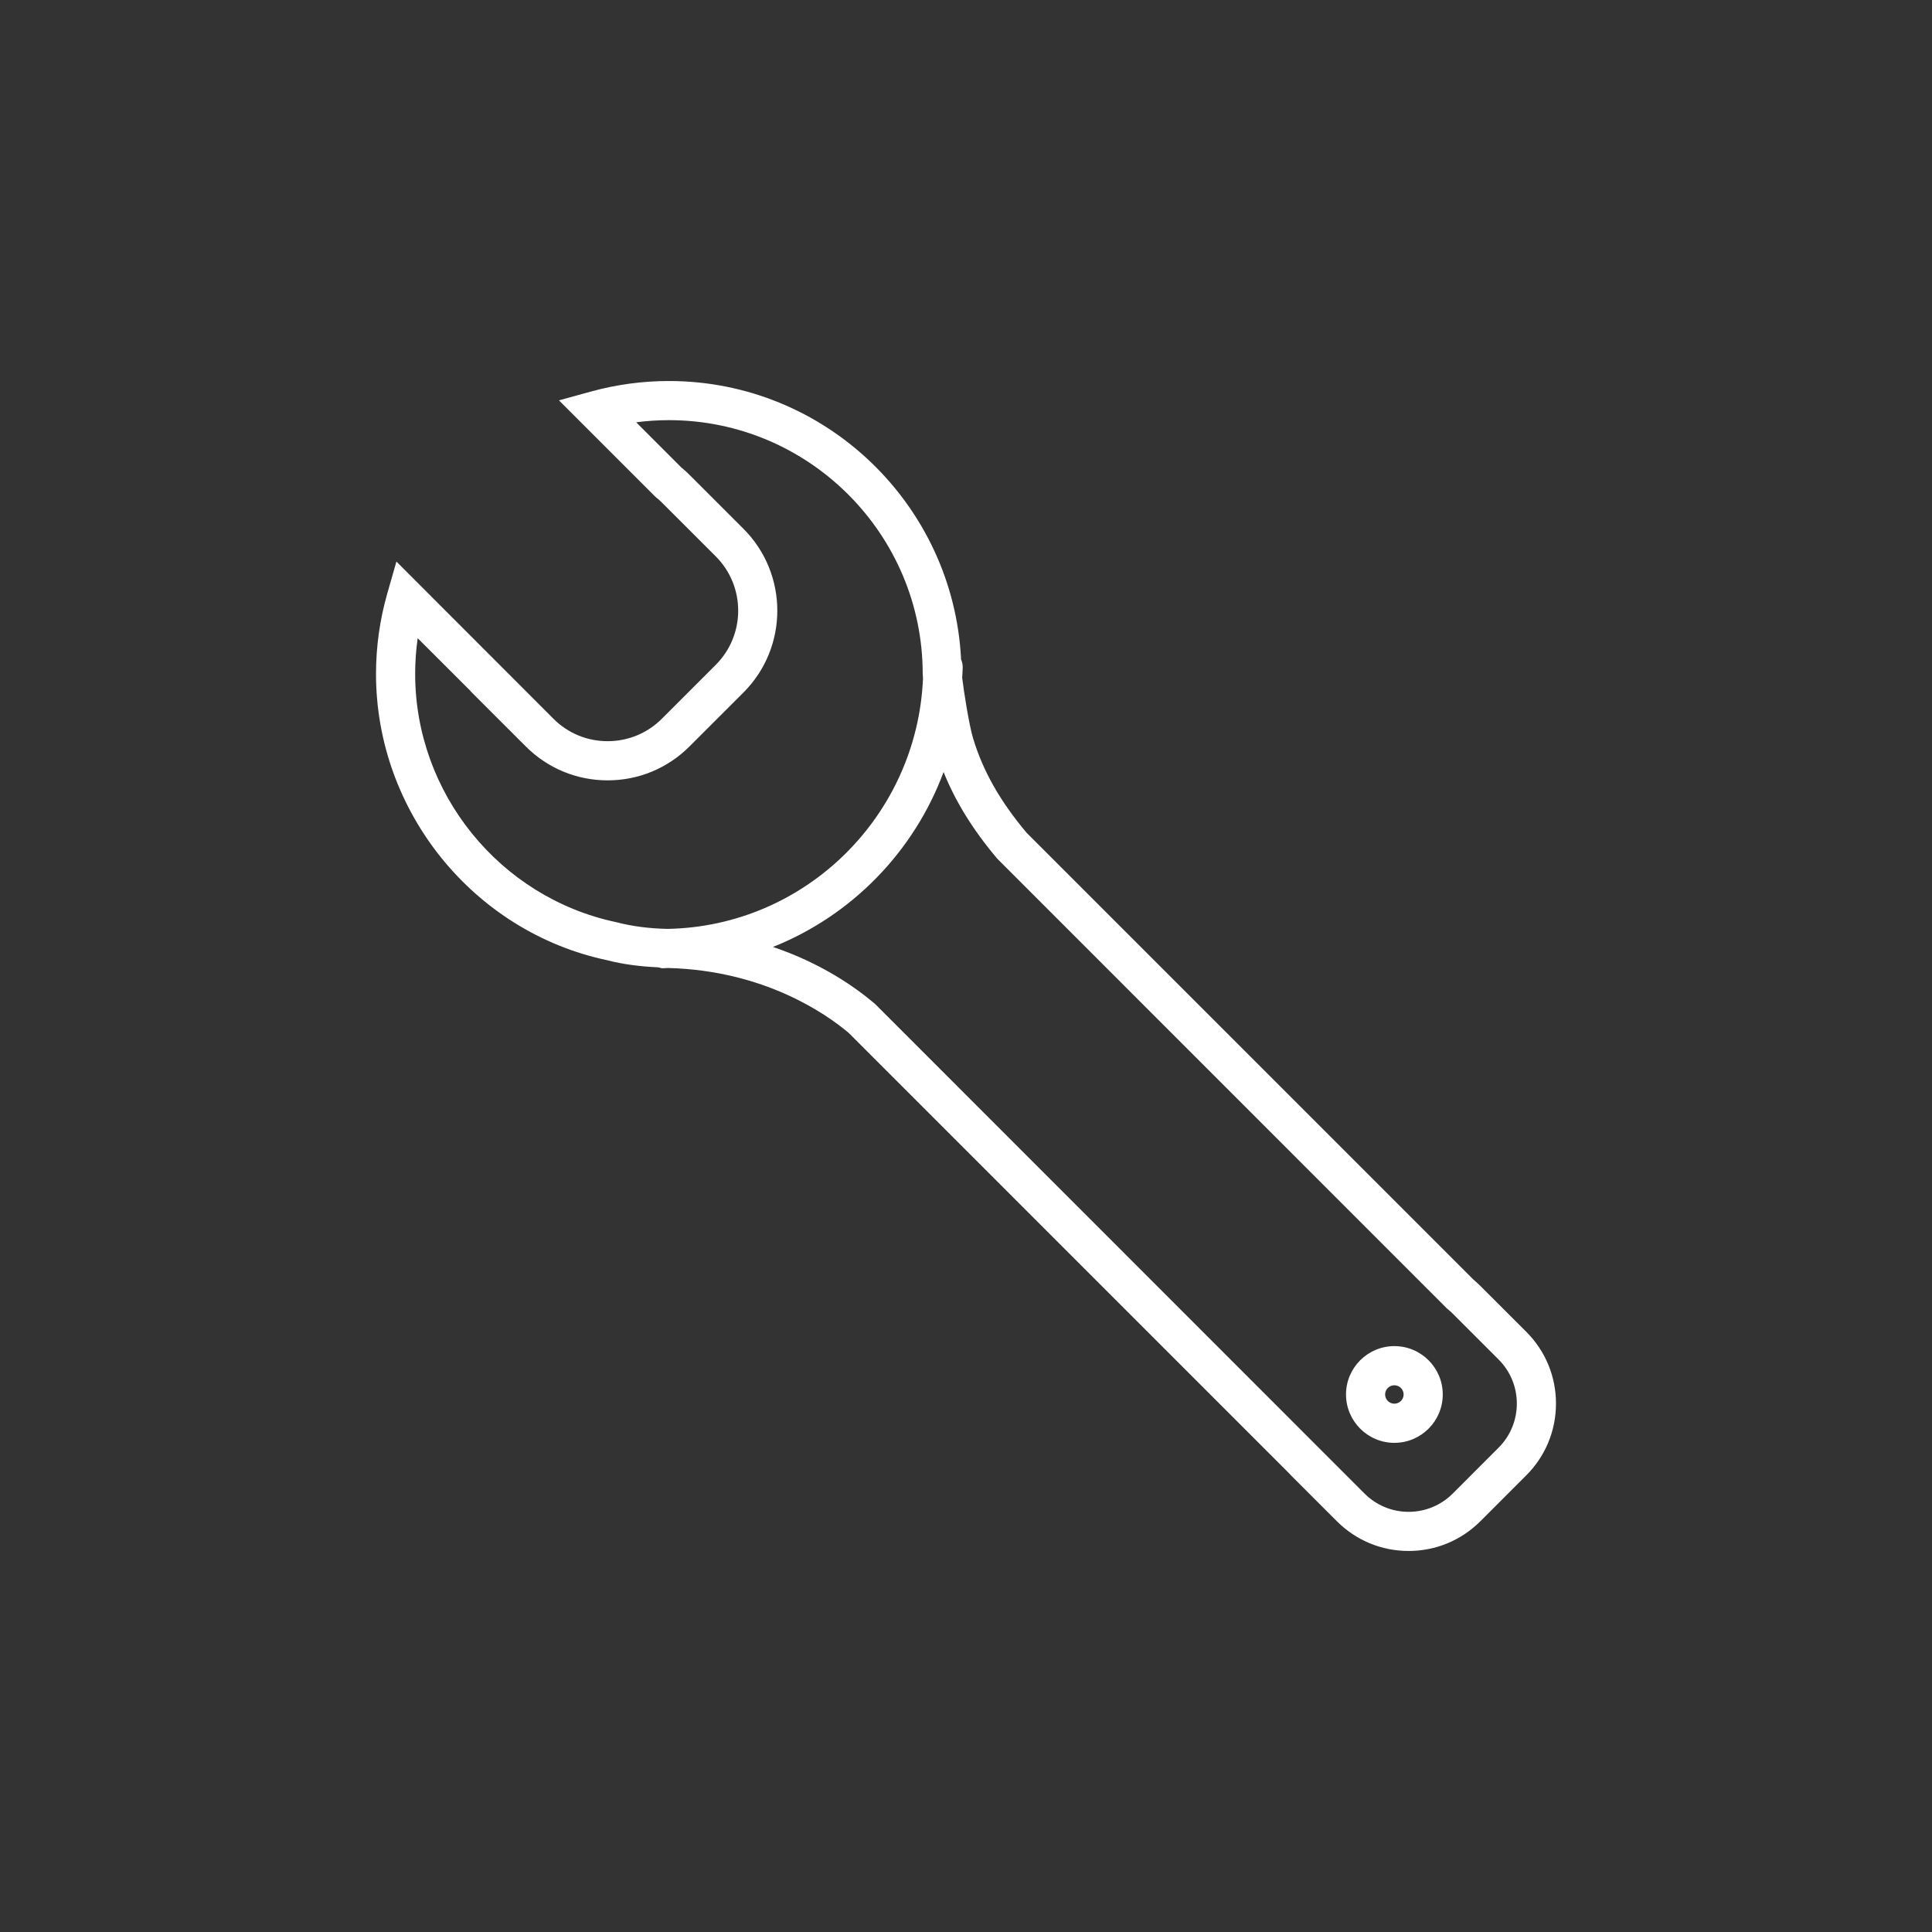 <svg version="1.1" id="Layer_1" xmlns="http://www.w3.org/2000/svg" xmlns:xlink="http://www.w3.org/1999/xlink" x="0px" y="0px"
	 width="113.39px" height="113.39px" viewBox="0 0 113.39 113.39" enable-background="new 0 0 113.39 113.39" xml:space="preserve">
<rect x="0" y="0" width="113.39" height="113.39" fill="#333333" stroke="none"/>
<g>
	<path fill="#FFFFFF" d="M89.578,78.164l-2.693-2.69c-0.135-0.134-0.271-0.26-0.414-0.379L60.254,48.878
		c-1.564-1.861-2.564-3.627-3.146-5.555c-0.237-0.788-0.552-2.813-0.637-3.545c0.007-0.208,0.031-0.412,0.031-0.622
		c0-0.162-0.035-0.315-0.096-0.455c-0.448-9.082-7.955-16.339-17.148-16.339c-1.538,0-3.066,0.206-4.549,0.611l-1.903,0.524
		l5.602,5.603l0.089,0.083c0.121,0.094,0.234,0.199,0.346,0.309l3.167,3.165c1.753,1.754,1.753,4.608,0,6.361l-3.167,3.167
		c-0.85,0.848-1.979,1.315-3.181,1.316c-1.2,0-2.33-0.466-3.179-1.316l-9.217-9.227l-0.537,1.876
		c-0.439,1.537-0.661,3.124-0.661,4.717c0,8.073,5.726,15.146,13.564,16.804c0.924,0.241,1.938,0.369,3.001,0.418
		c0.088,0.021,0.172,0.054,0.266,0.054c0.101,0,0.198-0.014,0.299-0.016c5.65,0.145,9.281,2.686,10.617,3.814L75.66,86.473
		c0.033,0.04,0.068,0.076,0.107,0.115l2.695,2.694c1.125,1.125,2.619,1.745,4.209,1.745c1.592,0,3.086-0.62,4.213-1.745l2.693-2.694
		c1.125-1.124,1.744-2.62,1.744-4.212C91.322,80.785,90.703,79.29,89.578,78.164z M24.366,39.552c0-0.701,0.05-1.403,0.148-2.096
		l3.055,3.051c0.039,0.047,0.078,0.094,0.123,0.136l3.166,3.165c1.283,1.284,2.989,1.991,4.804,1.991
		c1.815,0,3.522-0.707,4.805-1.991l3.167-3.165c2.649-2.649,2.649-6.96,0-9.608l-3.167-3.166c-0.152-0.154-0.313-0.298-0.477-0.431
		l-2.652-2.654c0.638-0.083,1.28-0.125,1.921-0.125c8.214,0,14.895,6.683,14.895,14.894c0,0.057,0.007,0.152,0.017,0.26
		c-0.341,8.08-6.902,14.56-14.997,14.704c-0.006,0-0.011-0.001-0.017-0.001c-1.064-0.022-2.056-0.15-2.998-0.395
		C29.325,52.674,24.366,46.548,24.366,39.552z M87.953,84.964l-2.693,2.695c-0.691,0.689-1.611,1.071-2.588,1.071
		s-1.895-0.382-2.586-1.071L51.404,58.968l-0.067-0.063c-1.151-0.979-3.145-2.374-5.972-3.328c4.619-1.84,8.273-5.584,10.015-10.267
		c0.7,1.742,1.717,3.389,3.15,5.087l26.359,26.367l0.092,0.081c0.098,0.078,0.191,0.16,0.279,0.252l2.693,2.693
		C89.381,81.217,89.381,83.538,87.953,84.964z"/>
	<path fill="#FFFFFF" d="M81.836,79.004c-1.564,0-2.838,1.272-2.838,2.837c0,1.567,1.273,2.84,2.838,2.84
		c1.568,0,2.84-1.272,2.84-2.84C84.676,80.276,83.404,79.004,81.836,79.004z M81.836,82.383c-0.299,0-0.543-0.241-0.543-0.542
		c0-0.299,0.244-0.539,0.543-0.539s0.543,0.24,0.543,0.539C82.379,82.142,82.135,82.383,81.836,82.383z"/>
</g>
</svg>
